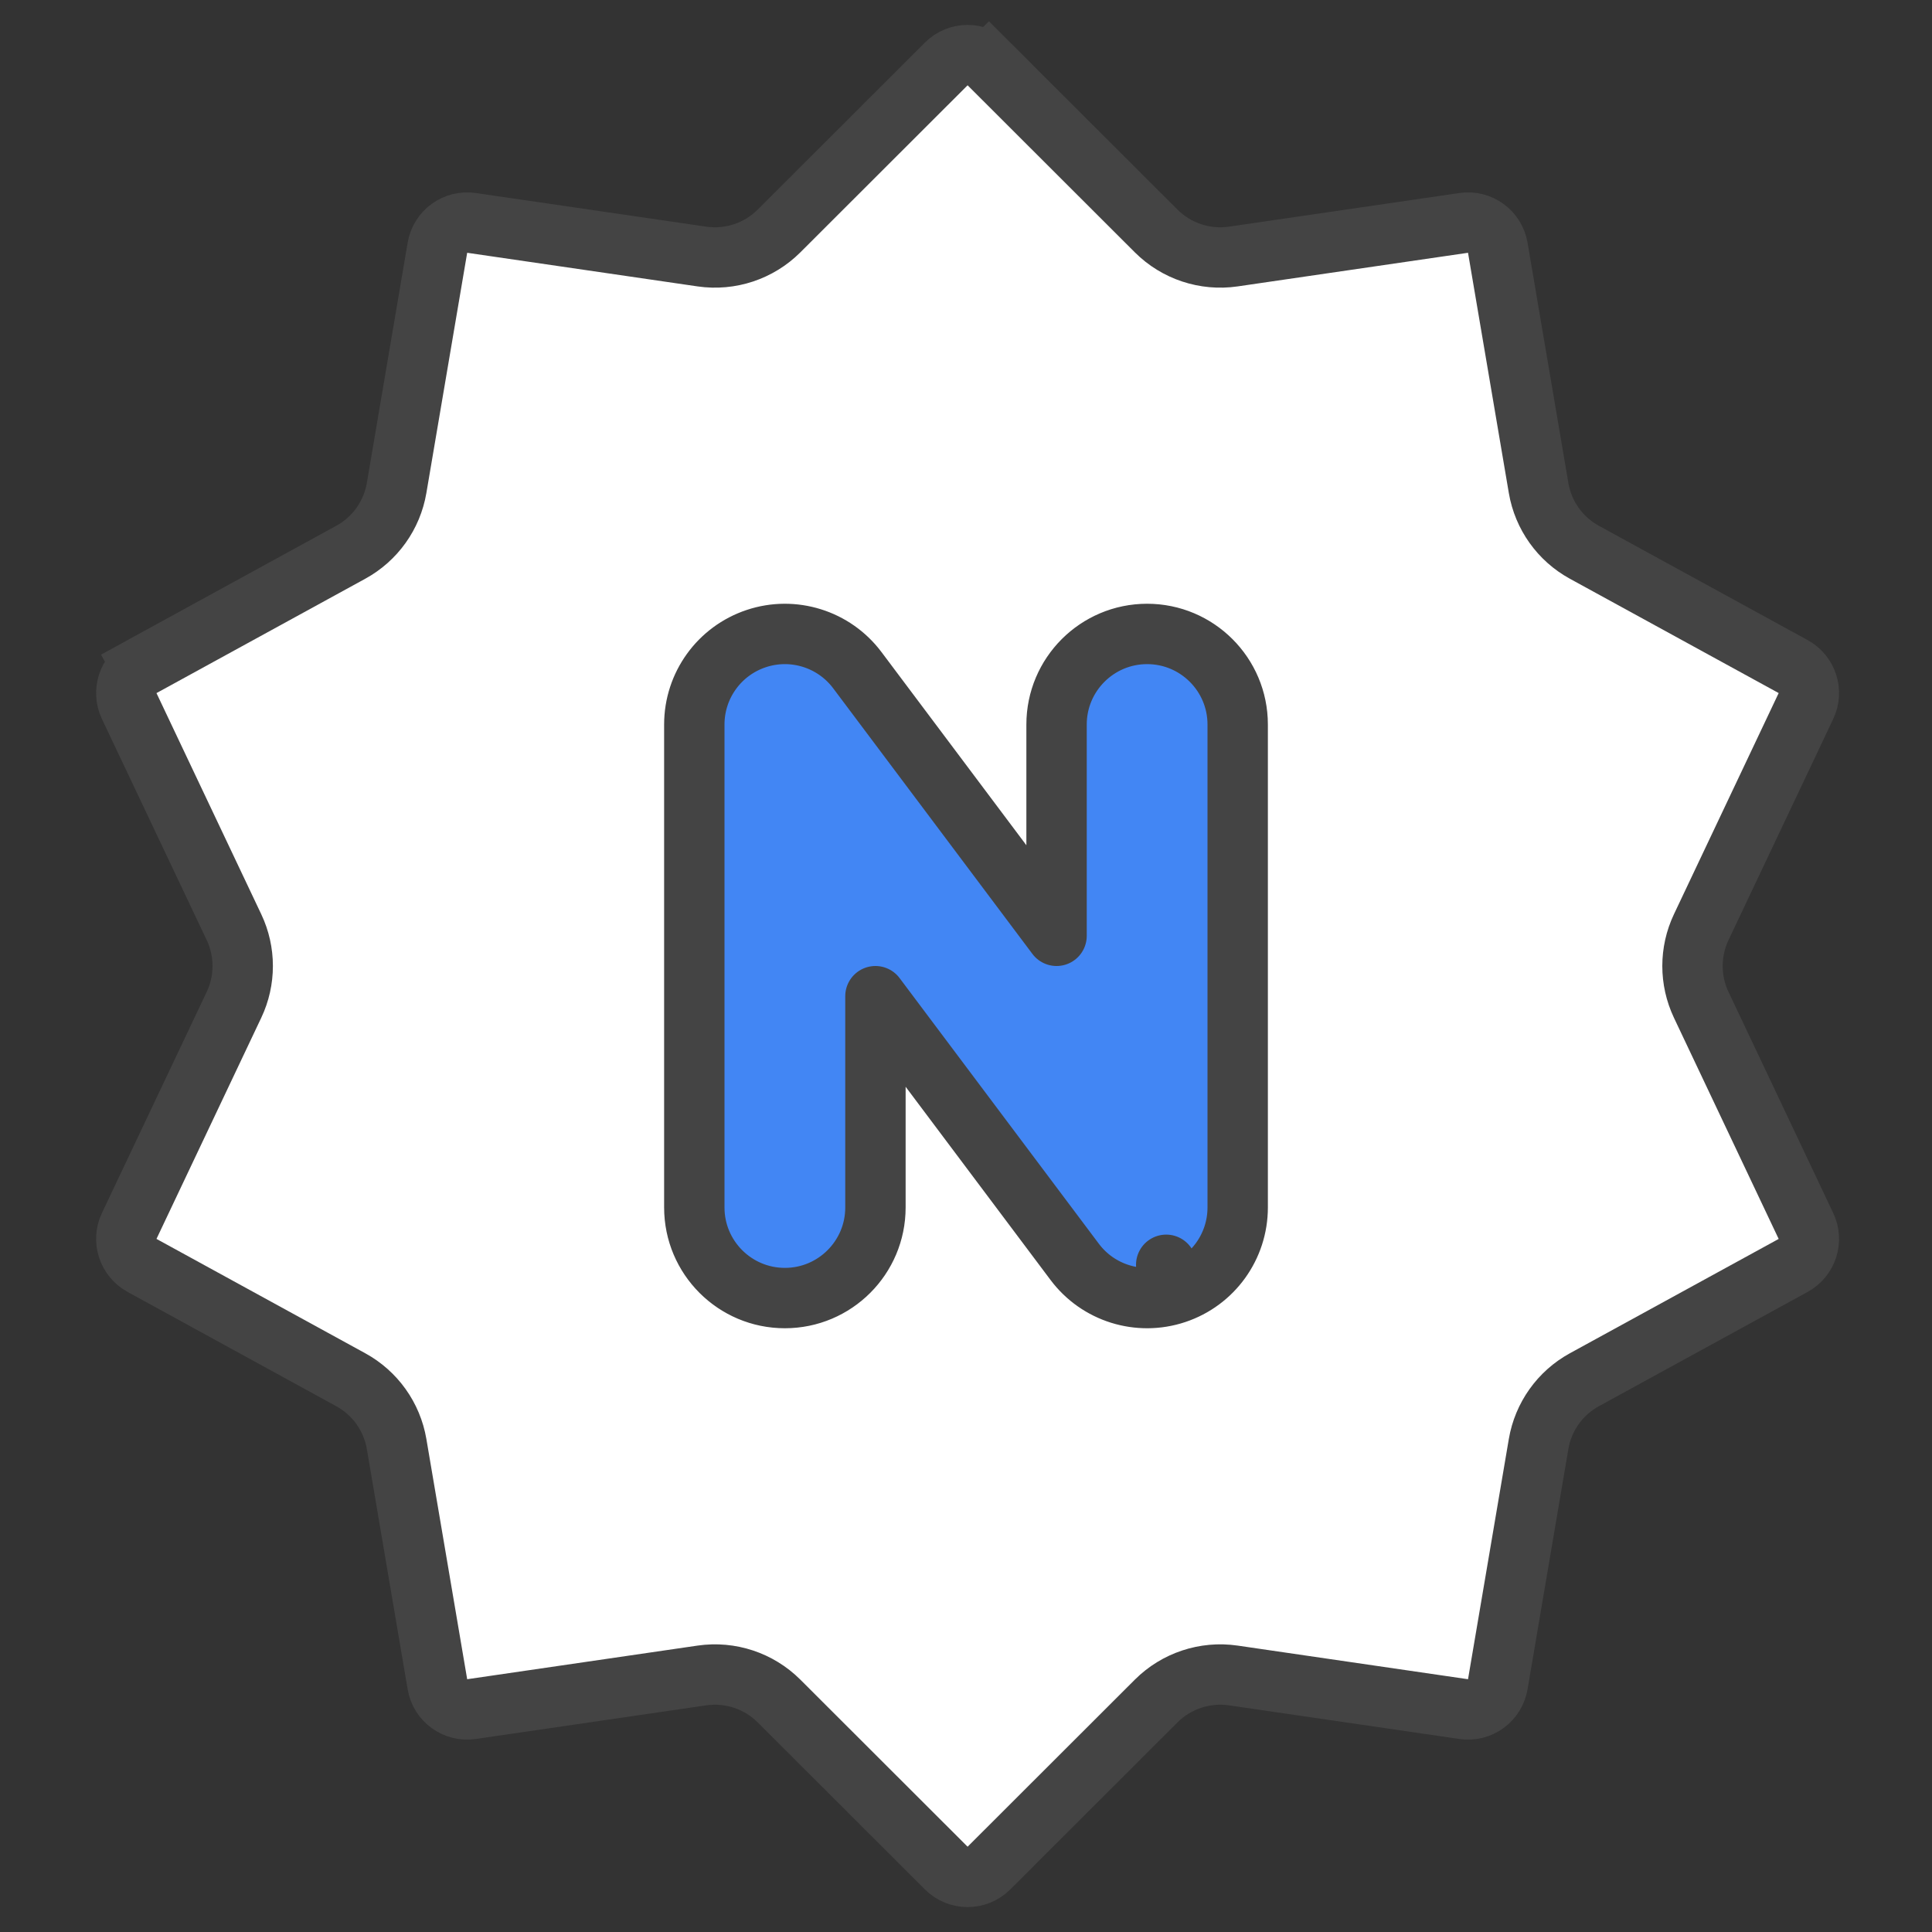 <svg width="32" height="32" viewBox="0 0 32 32" fill="none" xmlns="http://www.w3.org/2000/svg">
<rect x="0" y="0" width="32" height="32" fill="#333333" stroke="none"/>
<path d="M15.673 1.059C15.868 0.864 16.184 0.864 16.38 1.059L16.733 0.706L16.38 1.059L19.15 3.826C19.485 4.16 19.958 4.317 20.427 4.249L24.243 3.692C24.511 3.652 24.762 3.835 24.808 4.103L25.484 8.083C25.561 8.535 25.84 8.927 26.242 9.147L29.701 11.041C29.933 11.168 30.026 11.455 29.912 11.694L28.177 15.358C27.985 15.764 27.985 16.236 28.177 16.642L29.912 20.306C30.026 20.545 29.933 20.831 29.701 20.959L26.242 22.853C25.84 23.073 25.561 23.465 25.484 23.917L24.808 27.897C24.762 28.165 24.511 28.348 24.243 28.308L20.427 27.751C19.958 27.683 19.485 27.84 19.15 28.174L16.38 30.941C16.184 31.136 15.868 31.136 15.673 30.941L12.903 28.174C12.568 27.84 12.095 27.683 11.626 27.751L7.81 28.308C7.541 28.348 7.29 28.165 7.245 27.897L6.569 23.917C6.492 23.465 6.212 23.073 5.81 22.853L2.352 20.959C2.12 20.831 2.027 20.545 2.14 20.306L3.876 16.642C4.068 16.236 4.068 15.764 3.876 15.358L2.14 11.694C2.027 11.455 2.12 11.168 2.352 11.041L2.112 10.603L2.352 11.041L5.81 9.147C6.212 8.927 6.492 8.535 6.569 8.083L7.245 4.103C7.29 3.835 7.541 3.652 7.81 3.692L11.626 4.249C12.095 4.317 12.568 4.16 12.903 3.826L15.673 1.059Z" fill="white" stroke="#444444"/>
<path d="M14.2 11.1C13.813 10.584 13.138 10.373 12.526 10.577C11.913 10.781 11.5 11.354 11.5 12V20C11.5 20.828 12.172 21.5 13 21.5C13.828 21.5 14.5 20.828 14.5 20V16.5L17.8 20.9C18.187 21.417 18.862 21.627 19.474 21.423L19.316 20.949L19.474 21.423C20.087 21.219 20.5 20.646 20.5 20V12C20.5 11.172 19.828 10.5 19 10.5C18.172 10.5 17.5 11.172 17.5 12V15.5L14.2 11.1Z" fill="#4286F4" stroke="#444444" stroke-linecap="round" stroke-linejoin="round"/>
</svg>
